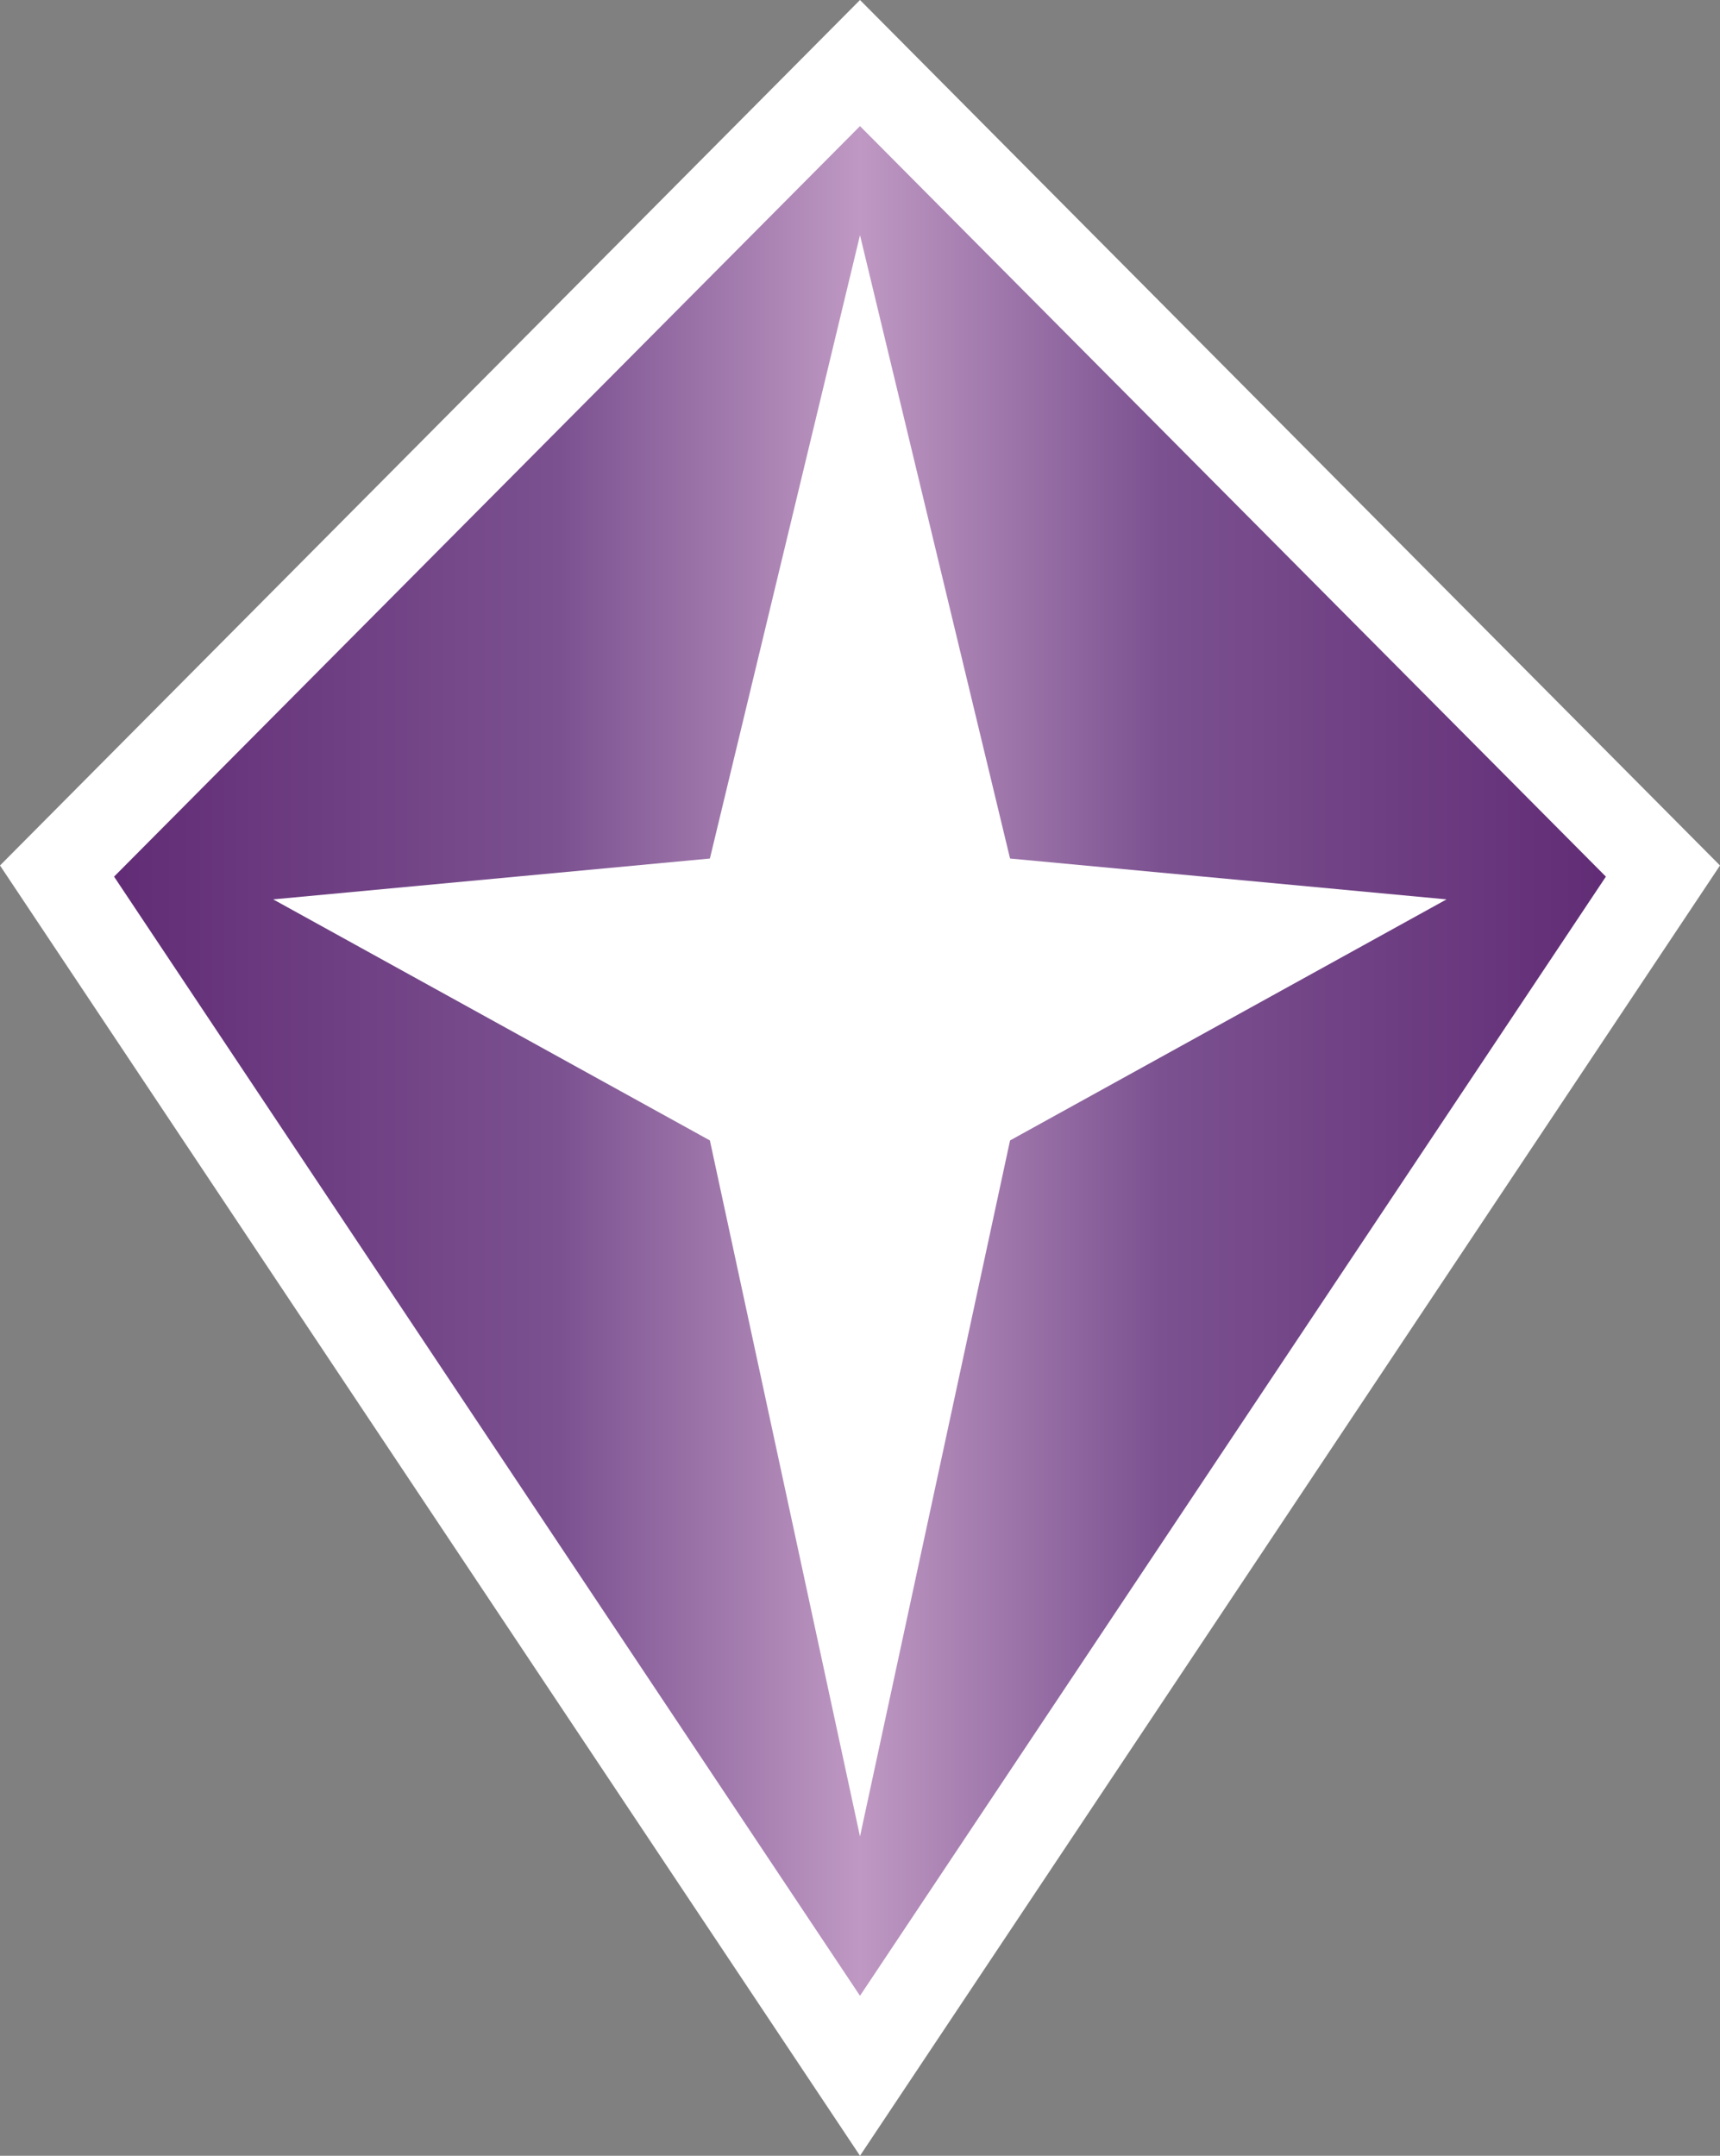 <?xml version="1.0" encoding="UTF-8" standalone="no"?>
<svg
   version="1.1"
   width="600"
   height="751.833"
   id="svg6"
   xmlns:xlink="http://www.w3.org/1999/xlink"
   xmlns="http://www.w3.org/2000/svg"
   xmlns:svg="http://www.w3.org/2000/svg">
  <rect width="100%" height="100%" fill="#808080" stroke="none"/>
  <defs
     id="defs6" />
  <linearGradient
     x1="0"
     y1="0"
     x2="1"
     y2="0"
     id="linearGradient292"
     gradientUnits="userSpaceOnUse"
     gradientTransform="matrix(27.686,0,0,-27.686,349.047,484.039)"
     spreadMethod="pad">
    <stop
       style="stop-color:#612c75"
       offset="0"
       id="stop1" />
    <stop
       style="stop-color:#7b5190"
       offset="0.3"
       id="stop2" />
    <stop
       style="stop-color:#bf99c3"
       offset="0.5"
       id="stop3" />
    <stop
       style="stop-color:#7b5190"
       offset="0.7"
       id="stop4" />
    <stop
       style="stop-color:#612c75"
       offset="1"
       id="stop5" />
  </linearGradient>
  <linearGradient
     x1="0"
     y1="0"
     x2="1"
     y2="0"
     id="linearGradient2995"
     xlink:href="#linearGradient292"
     gradientUnits="userSpaceOnUse"
     gradientTransform="matrix(27.686,0,0,-27.686,349.047,484.039)"
     spreadMethod="pad" />
  <linearGradient
     x1="0"
     y1="0"
     x2="1"
     y2="0"
     id="linearGradient2998"
     xlink:href="#linearGradient292"
     gradientUnits="userSpaceOnUse"
     gradientTransform="matrix(520.382,0,0,520.382,39.788,369.984)"
     spreadMethod="pad" />
  <path
     d="M 300,751.833 0,301.842 300,0 600,301.842 Z"
     fill="#ffffff"
     id="path5" />
  <path
     d="M 300,43.982 39.791,305.732 300,696.046 560.19,305.732 Z M 300,640.467 247.635,397.738 95.295,313.664 247.635,299.417 300,82.024 l 52.346,217.392 152.265,14.247 -152.265,84.074 z"
     style="fill:url(#linearGradient2998)"
     id="path6" />
</svg>
